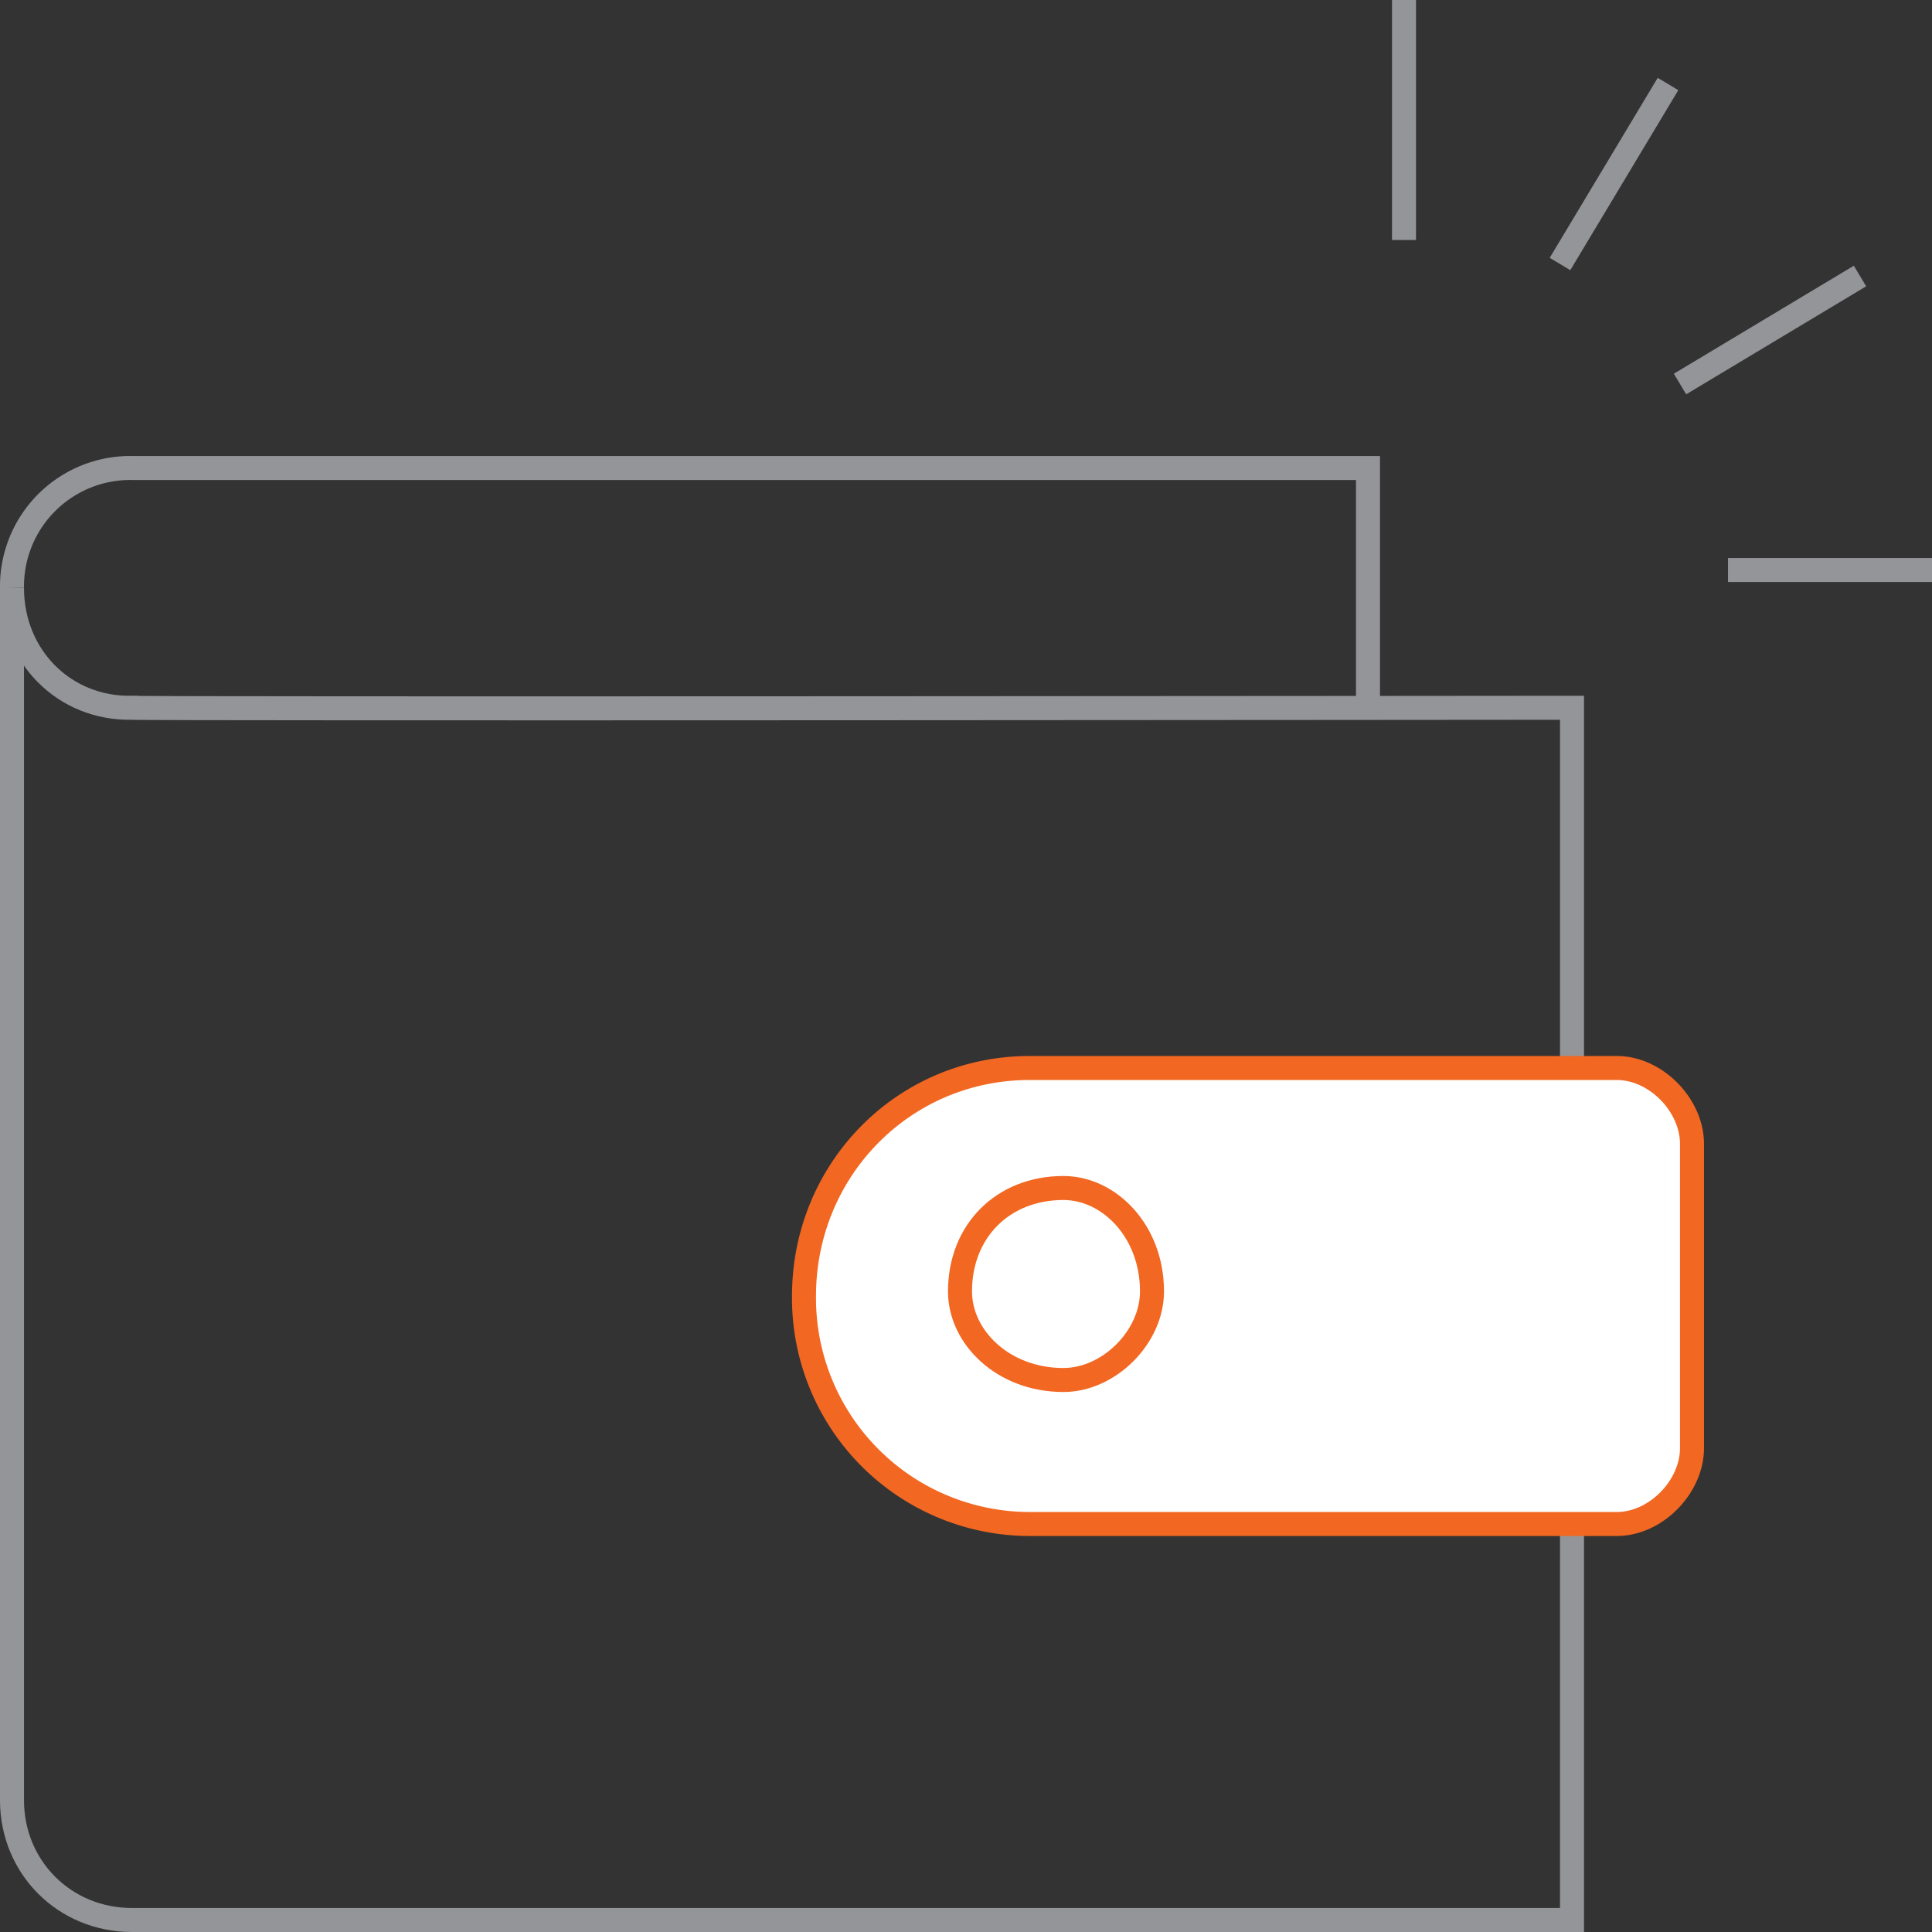 <svg xmlns="http://www.w3.org/2000/svg" xmlns:xlink="http://www.w3.org/1999/xlink" width="161" height="161" viewBox="0 0 161 161"><rect x="0" y="0" width="161" height="161" fill="#333333" stroke="none"/><defs><path id="t9z1a" d="M371 418v-20"/><path id="t9z1b" d="M384 420l9-15"/><path id="t9z1c" d="M394 430l15-9"/><path id="t9z1d" d="M398 445.5h17"/><path id="t9z1e" d="M368 457v-20H265.04A9.86 9.86 0 0 0 255 447"/><path id="t9z1f" d="M385 558H265c-5.63 0-10-4.4-10-9.98V447c0 5.7 4.37 10.1 10 9.98.1.11 120 0 120 0v71.09z"/><path id="t9z1g" d="M388.73 525H339.8A18.82 18.82 0 0 1 321 506c0-10.5 8.28-19 18.81-19h48.92c3.26 0 6.27 3.1 6.27 6.33v25.34c0 3.23-3.01 6.33-6.27 6.33"/><path id="t9z1h" d="M388.73 525H339.8A18.82 18.82 0 0 1 321 506c0-10.5 8.28-19 18.81-19h48.92c3.26 0 6.27 3.1 6.27 6.33v25.34c0 3.23-3.01 6.33-6.27 6.33z"/><path id="t9z1i" d="M334 505.62c0-5.04 3.58-8.62 8.62-8.62 3.8 0 7.38 3.58 7.38 8.62 0 3.8-3.58 7.38-7.38 7.38-5.04 0-8.62-3.58-8.62-7.38"/><path id="t9z1j" d="M334 505.62c0-5.04 3.58-8.62 8.62-8.62 3.8 0 7.38 3.58 7.38 8.62 0 3.8-3.58 7.38-7.38 7.38-5.04 0-8.62-3.58-8.62-7.38z"/></defs><g><g transform="translate(-254 -398)"><g><use fill="#fff" fill-opacity="0" stroke="#939598" stroke-miterlimit="50" stroke-width="2" xlink:href="#t9z1a"/></g><g><use fill="#fff" fill-opacity="0" stroke="#939598" stroke-miterlimit="50" stroke-width="2" xlink:href="#t9z1b"/></g><g><use fill="#fff" fill-opacity="0" stroke="#939598" stroke-miterlimit="50" stroke-width="2" xlink:href="#t9z1c"/></g><g><use fill="#fff" fill-opacity="0" stroke="#939598" stroke-miterlimit="50" stroke-width="2" xlink:href="#t9z1d"/></g><g><use fill="#fff" fill-opacity="0" stroke="#939598" stroke-miterlimit="50" stroke-width="2" xlink:href="#t9z1e"/></g><g><use fill="#fff" fill-opacity="0" stroke="#939598" stroke-miterlimit="50" stroke-width="2" xlink:href="#t9z1f"/></g><g><use fill="#fff" xlink:href="#t9z1g"/></g><g><use fill="#fff" fill-opacity="0" stroke="#f26722" stroke-miterlimit="50" stroke-width="2" xlink:href="#t9z1h"/></g><g><use fill="#fff" xlink:href="#t9z1i"/></g><g><use fill="#fff" fill-opacity="0" stroke="#f26722" stroke-miterlimit="50" stroke-width="2" xlink:href="#t9z1j"/></g></g></g></svg>